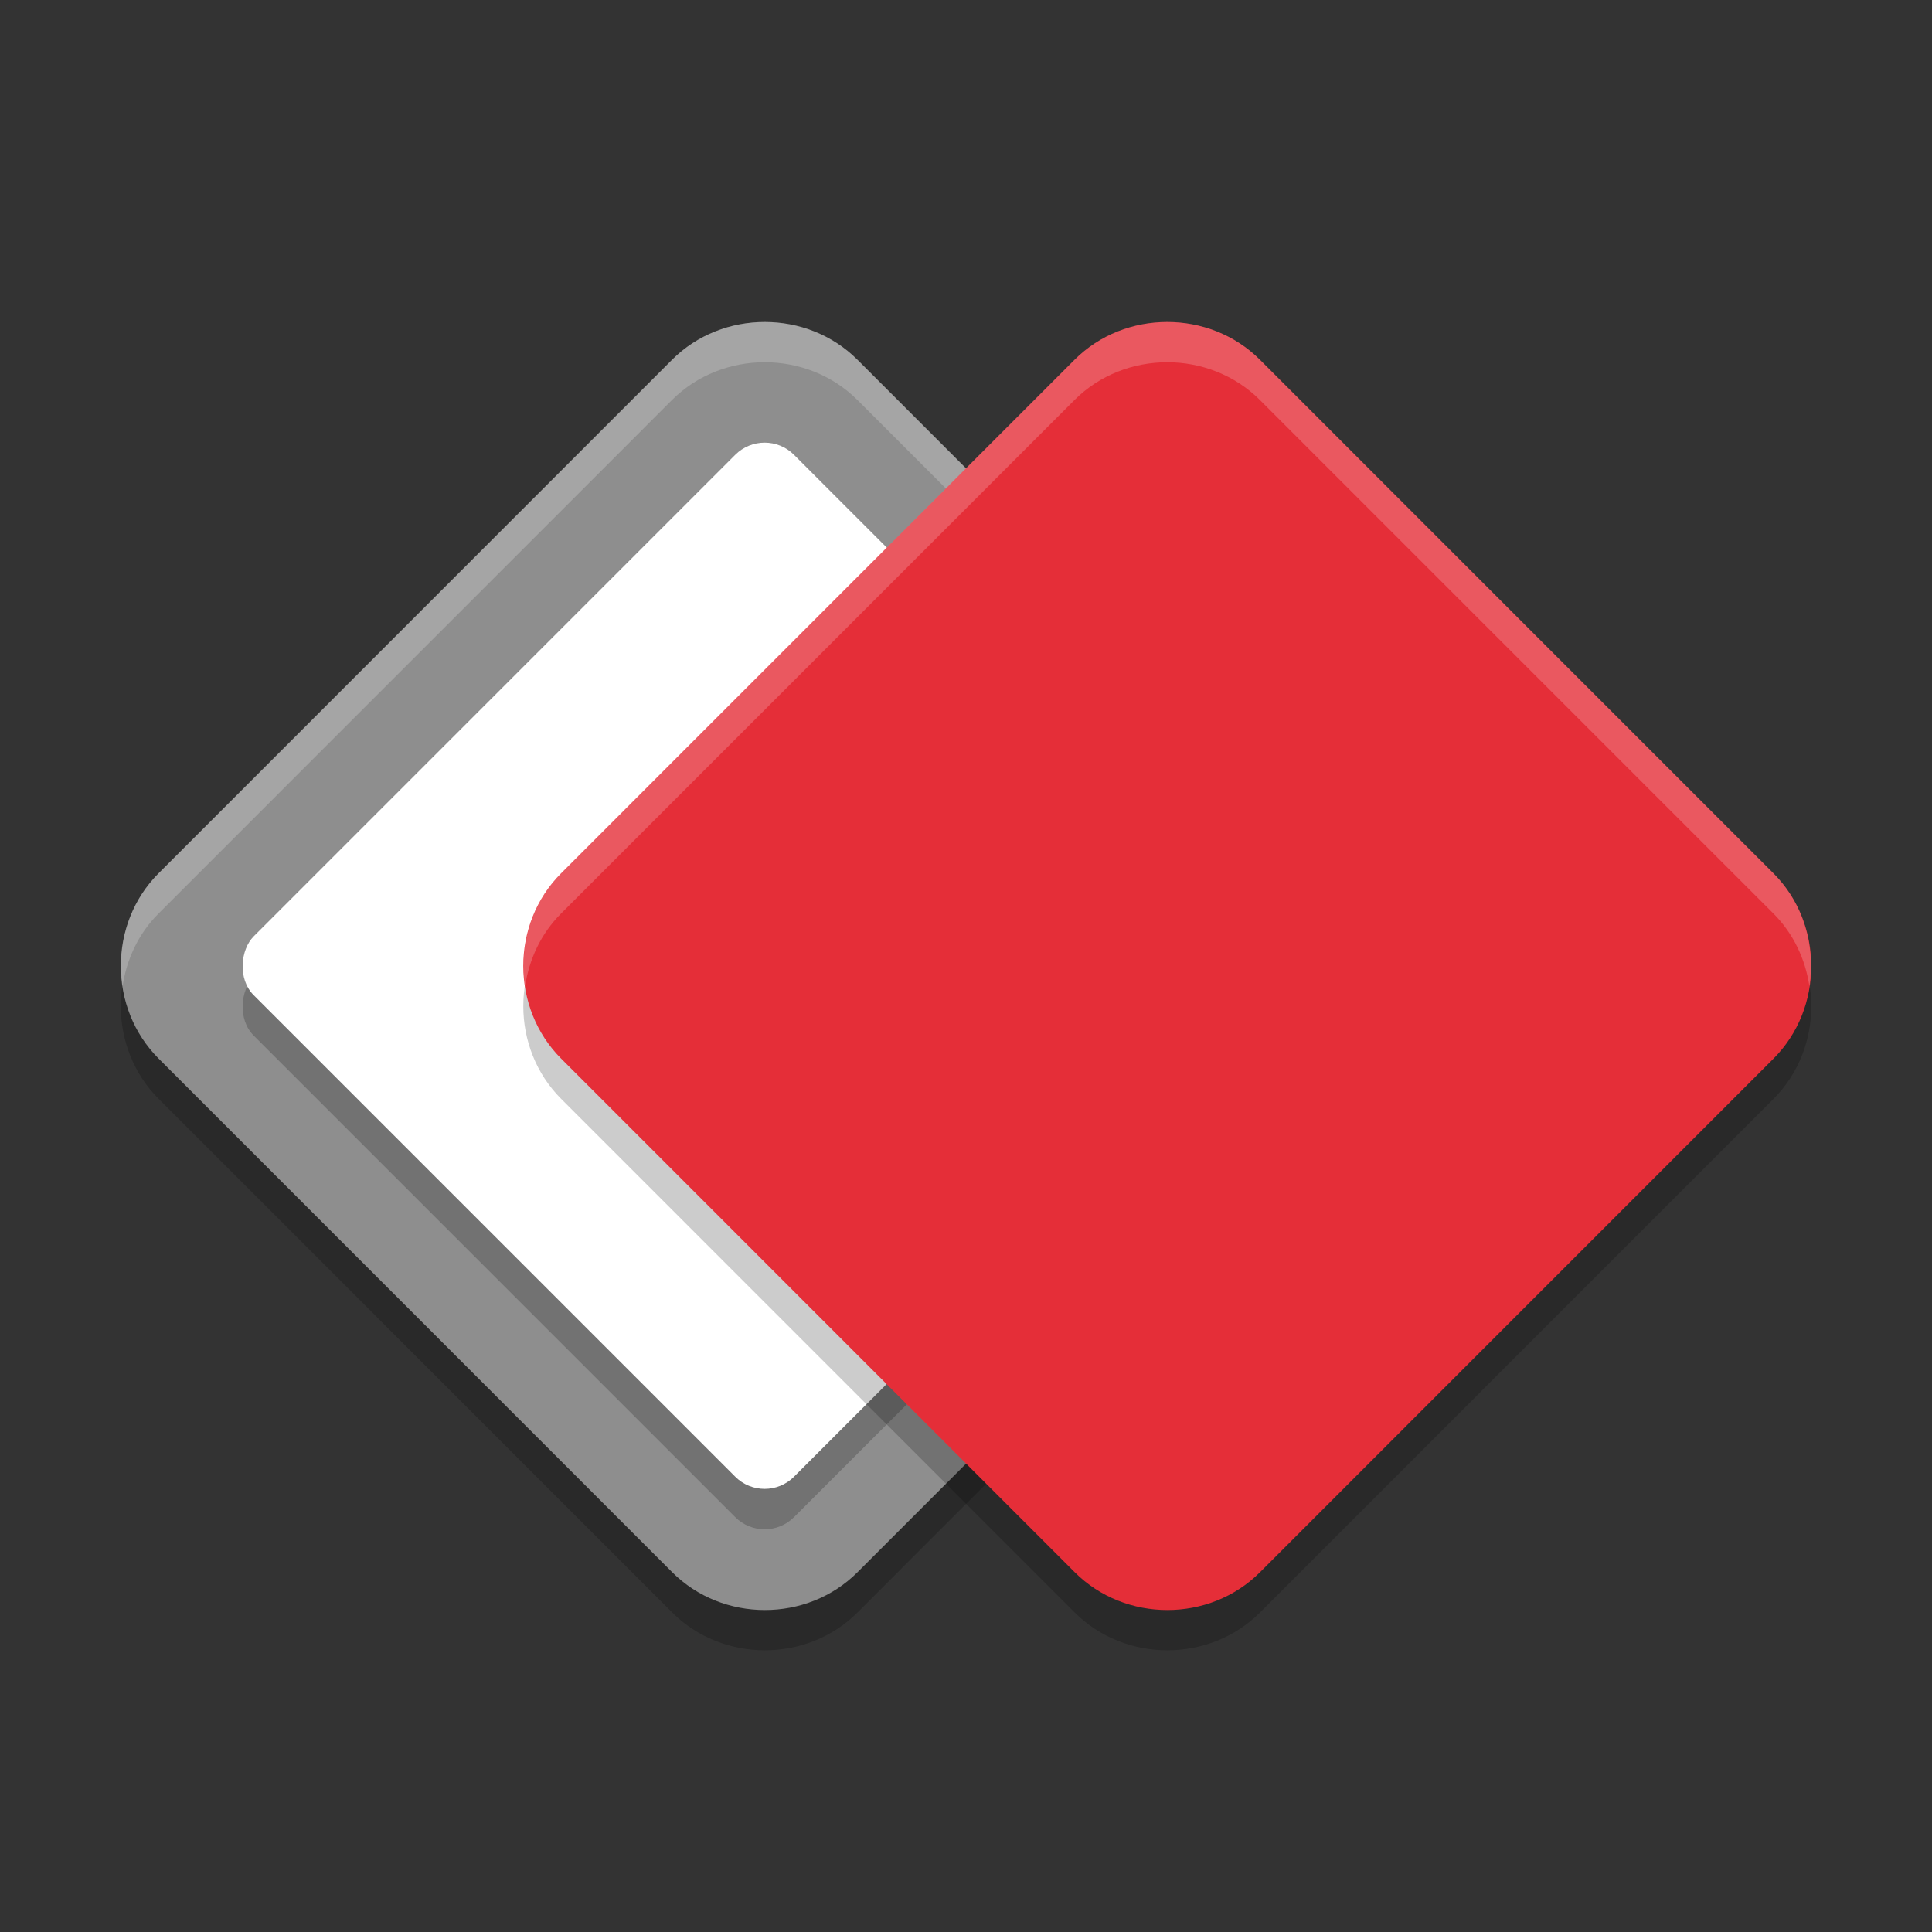 <svg height="48" width="48" xmlns="http://www.w3.org/2000/svg"><rect width="100%" height="100%" fill="#333333" stroke="none"/><path d="m19 9c-.838 0-1.677.312-2.303.939l-12.757 12.759c-1.253 1.253-1.251 3.35.002 4.603l12.757 12.759c1.253 1.253 3.352 1.255 4.605.002l12.757-12.759c1.253-1.253 1.253-3.352 0-4.605l-12.757-12.759c-.627-.627-1.465-.939-2.303-.939z" opacity=".2"/><path d="m19 8c-.838 0-1.677.312-2.303.939l-12.757 12.759c-1.253 1.253-1.251 3.35.002 4.603l12.757 12.759c1.253 1.253 3.352 1.255 4.605.002l12.757-12.759c1.253-1.253 1.253-3.352 0-4.605l-12.757-12.759c-.627-.627-1.465-.939-2.303-.939z" fill="#8e8e8e"/><path d="m19 8c-.838 0-1.678.313-2.305.939l-12.756 12.758c-.752.752-1.044 1.807-.893 2.803.1-.663.391-1.302.893-1.803l12.756-12.758c.627-.627 1.467-.939 2.305-.939s1.676.313 2.303.939l12.758 12.758c.501.501.792 1.139.893 1.803.15-.995-.141-2.051-.893-2.803l-12.758-12.758c-.627-.627-1.465-.939-2.303-.939z" fill="#fff" opacity=".2"/><rect height="18.988" opacity=".2" rx="1.033" transform="matrix(.707 .707 -.707 .707 0 0)" width="18.988" x="21.62" y="-5.25"/><rect fill="#fff" height="18.988" rx="1.033" transform="matrix(.707 .707 -.707 .707 0 0)" width="18.988" x="20.91" y="-5.96"/><path d="m29 9c-.838 0-1.677.312-2.303.939l-12.757 12.759c-1.253 1.253-1.251 3.35.002 4.603l12.757 12.759c1.253 1.253 3.352 1.255 4.605.002l12.757-12.759c1.253-1.253 1.253-3.352 0-4.605l-12.757-12.759c-.627-.627-1.465-.939-2.303-.939z" opacity=".2"/><path d="m29 8c-.838 0-1.677.312-2.303.939l-12.757 12.759c-1.253 1.253-1.251 3.35.002 4.603l12.757 12.759c1.253 1.253 3.352 1.255 4.605.002l12.757-12.759c1.253-1.253 1.253-3.352 0-4.605l-12.757-12.759c-.627-.627-1.465-.939-2.303-.939z" fill="#e52e38"/><path d="m29 8c-.838 0-1.678.313-2.305.939l-12.756 12.758c-.752.752-1.044 1.807-.893 2.803.1-.663.391-1.302.893-1.803l12.756-12.758c.627-.627 1.467-.939 2.305-.939s1.676.313 2.303.939l12.758 12.758c.501.501.792 1.139.893 1.803.15-.995-.141-2.051-.893-2.803l-12.758-12.758c-.627-.627-1.465-.939-2.303-.939z" fill="#fff" opacity=".2"/></svg>